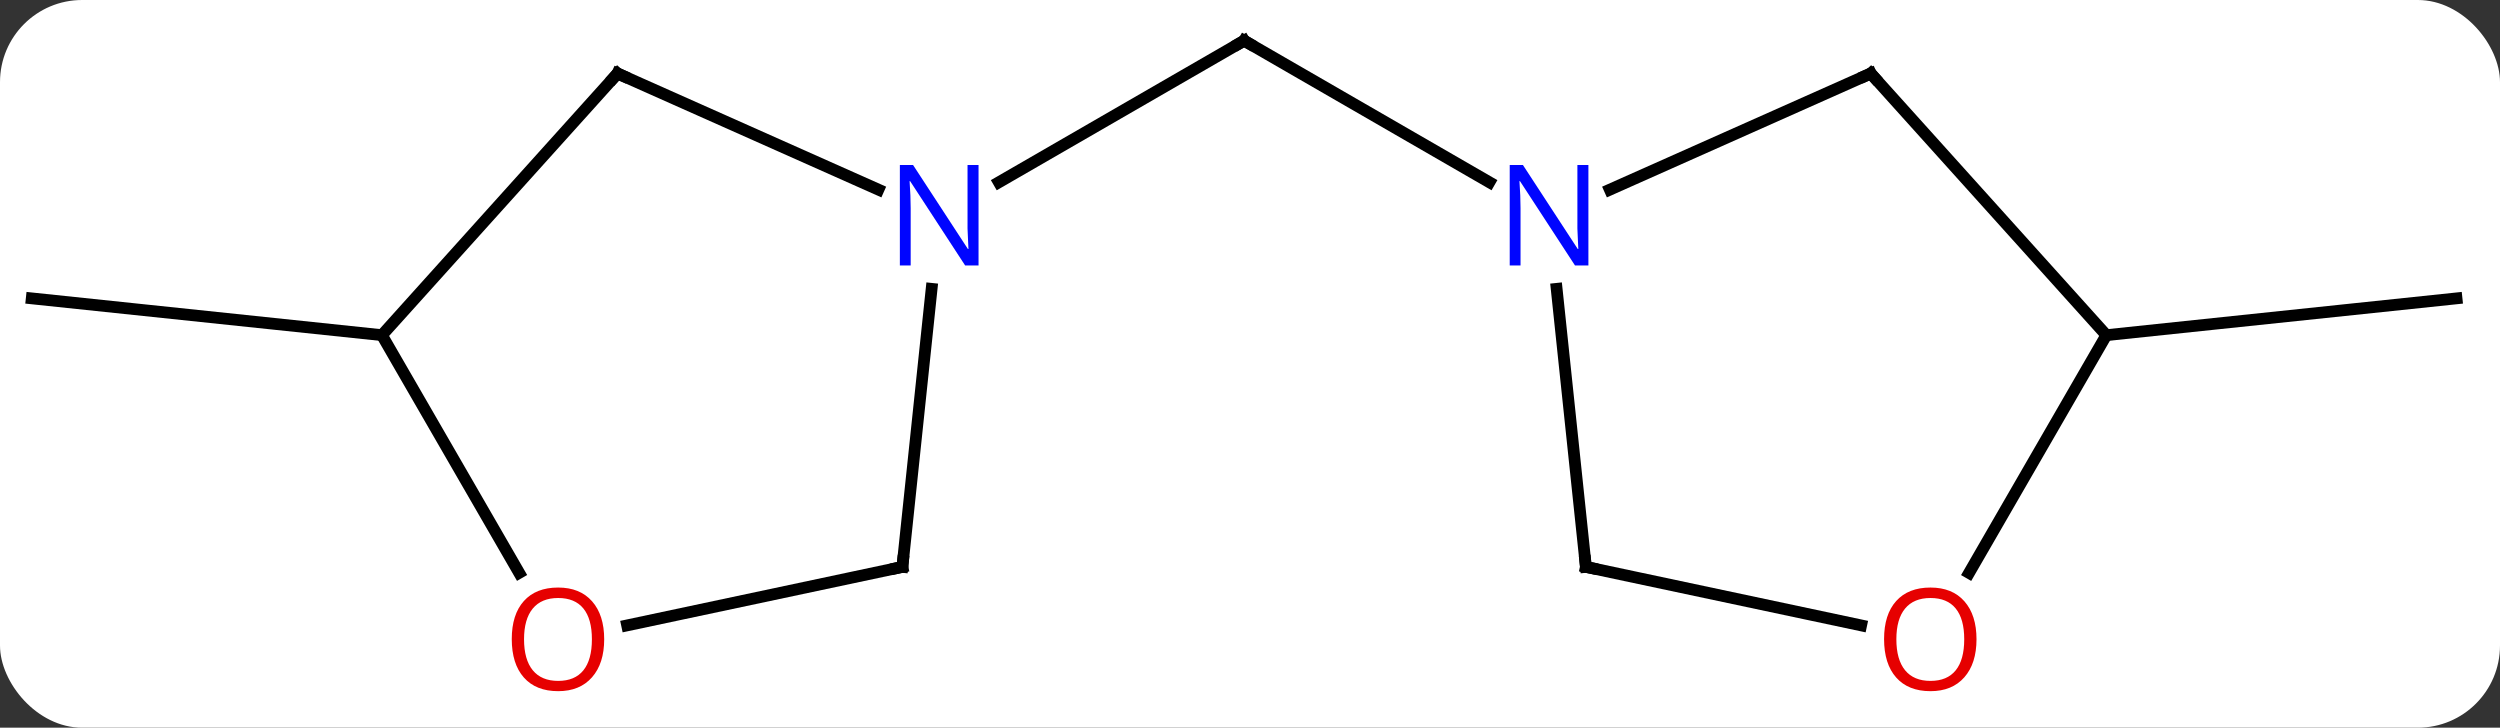 <svg width="213" viewBox="0 0 213 62" style="fill-opacity:1; color-rendering:auto; color-interpolation:auto; text-rendering:auto; stroke:black; stroke-linecap:square; stroke-miterlimit:10; shape-rendering:auto; stroke-opacity:1; fill:black; stroke-dasharray:none; font-weight:normal; stroke-width:1; font-family:'Open Sans'; font-style:normal; stroke-linejoin:miter; font-size:12; stroke-dashoffset:0; image-rendering:auto;" height="62" class="cas-substance-image" xmlns:xlink="http://www.w3.org/1999/xlink" xmlns="http://www.w3.org/2000/svg"><rect x="0" y="0" width="213" height="62" fill="#333333" stroke="none"/><svg class="cas-substance-single-component"><rect y="0" x="0" width="213" stroke="none" ry="7" rx="7" height="62" fill="white" class="cas-substance-group"/><svg y="0" x="0" width="213" viewBox="0 0 213 62" style="fill:black;" height="62" class="cas-substance-single-component-image"><svg><g><g transform="translate(106,29)" style="text-rendering:geometricPrecision; color-rendering:optimizeQuality; color-interpolation:linearRGB; stroke-linecap:butt; image-rendering:optimizeQuality;"><line y2="-13.471" y1="-25.536" x2="-20.896" x1="0" style="fill:none;"/><line y2="-13.471" y1="-25.536" x2="20.896" x1="0" style="fill:none;"/><line y2="-0.444" y1="-3.579" x2="-73.461" x1="-103.296" style="fill:none;"/><line y2="-0.444" y1="-3.579" x2="73.461" x1="103.296" style="fill:none;"/><line y2="19.299" y1="-4.391" x2="-29.118" x1="-26.626" style="fill:none;"/><line y2="-22.74" y1="-12.842" x2="-53.388" x1="-31.159" style="fill:none;"/><line y2="24.283" y1="19.299" x2="-52.567" x1="-29.118" style="fill:none;"/><line y2="-0.444" y1="-22.74" x2="-73.461" x1="-53.388" style="fill:none;"/><line y2="-0.444" y1="19.808" x2="-73.461" x1="-61.768" style="fill:none;"/><line y2="19.299" y1="-4.391" x2="29.118" x1="26.626" style="fill:none;"/><line y2="-22.74" y1="-12.842" x2="53.388" x1="31.159" style="fill:none;"/><line y2="24.283" y1="19.299" x2="52.567" x1="29.118" style="fill:none;"/><line y2="-0.444" y1="-22.74" x2="73.461" x1="53.388" style="fill:none;"/><line y2="-0.444" y1="19.814" x2="73.461" x1="61.764" style="fill:none;"/><path style="fill:none; stroke-miterlimit:5;" d="M-0.433 -25.286 L0 -25.536 L0.433 -25.286"/></g><g transform="translate(106,29)" style="stroke-linecap:butt; fill:rgb(0,5,255); text-rendering:geometricPrecision; color-rendering:optimizeQuality; image-rendering:optimizeQuality; font-family:'Open Sans'; stroke:rgb(0,5,255); color-interpolation:linearRGB; stroke-miterlimit:5;"><path style="stroke:none;" d="M-22.628 -6.38 L-23.769 -6.38 L-28.457 -13.567 L-28.503 -13.567 Q-28.41 -12.302 -28.41 -11.255 L-28.41 -6.38 L-29.332 -6.38 L-29.332 -14.942 L-28.207 -14.942 L-23.535 -7.786 L-23.488 -7.786 Q-23.488 -7.942 -23.535 -8.802 Q-23.582 -9.661 -23.566 -10.036 L-23.566 -14.942 L-22.628 -14.942 L-22.628 -6.38 Z"/><path style="fill:none; stroke:black;" d="M-29.066 18.802 L-29.118 19.299 L-29.607 19.403"/><path style="fill:none; stroke:black;" d="M-52.931 -22.537 L-53.388 -22.74 L-53.722 -22.368"/><path style="fill:rgb(230,0,0); stroke:none;" d="M-54.523 25.466 Q-54.523 27.528 -55.563 28.708 Q-56.602 29.888 -58.445 29.888 Q-60.336 29.888 -61.367 28.724 Q-62.398 27.559 -62.398 25.45 Q-62.398 23.356 -61.367 22.208 Q-60.336 21.059 -58.445 21.059 Q-56.586 21.059 -55.555 22.231 Q-54.523 23.403 -54.523 25.466 ZM-61.352 25.466 Q-61.352 27.2 -60.609 28.106 Q-59.867 29.013 -58.445 29.013 Q-57.023 29.013 -56.297 28.114 Q-55.57 27.216 -55.57 25.466 Q-55.57 23.731 -56.297 22.841 Q-57.023 21.95 -58.445 21.95 Q-59.867 21.95 -60.609 22.849 Q-61.352 23.747 -61.352 25.466 Z"/><path style="stroke:none;" d="M29.332 -6.38 L28.191 -6.38 L23.503 -13.567 L23.457 -13.567 Q23.55 -12.302 23.55 -11.255 L23.55 -6.38 L22.628 -6.38 L22.628 -14.942 L23.753 -14.942 L28.425 -7.786 L28.472 -7.786 Q28.472 -7.942 28.425 -8.802 Q28.378 -9.661 28.394 -10.036 L28.394 -14.942 L29.332 -14.942 L29.332 -6.38 Z"/><path style="fill:none; stroke:black;" d="M29.066 18.802 L29.118 19.299 L29.607 19.403"/><path style="fill:none; stroke:black;" d="M52.931 -22.537 L53.388 -22.74 L53.722 -22.368"/><path style="fill:rgb(230,0,0); stroke:none;" d="M62.398 25.466 Q62.398 27.528 61.359 28.708 Q60.32 29.888 58.477 29.888 Q56.586 29.888 55.555 28.724 Q54.523 27.559 54.523 25.45 Q54.523 23.356 55.555 22.208 Q56.586 21.059 58.477 21.059 Q60.336 21.059 61.367 22.231 Q62.398 23.403 62.398 25.466 ZM55.57 25.466 Q55.57 27.2 56.313 28.106 Q57.055 29.013 58.477 29.013 Q59.898 29.013 60.625 28.114 Q61.352 27.216 61.352 25.466 Q61.352 23.731 60.625 22.841 Q59.898 21.95 58.477 21.95 Q57.055 21.95 56.313 22.849 Q55.57 23.747 55.57 25.466 Z"/></g></g></svg></svg></svg></svg>